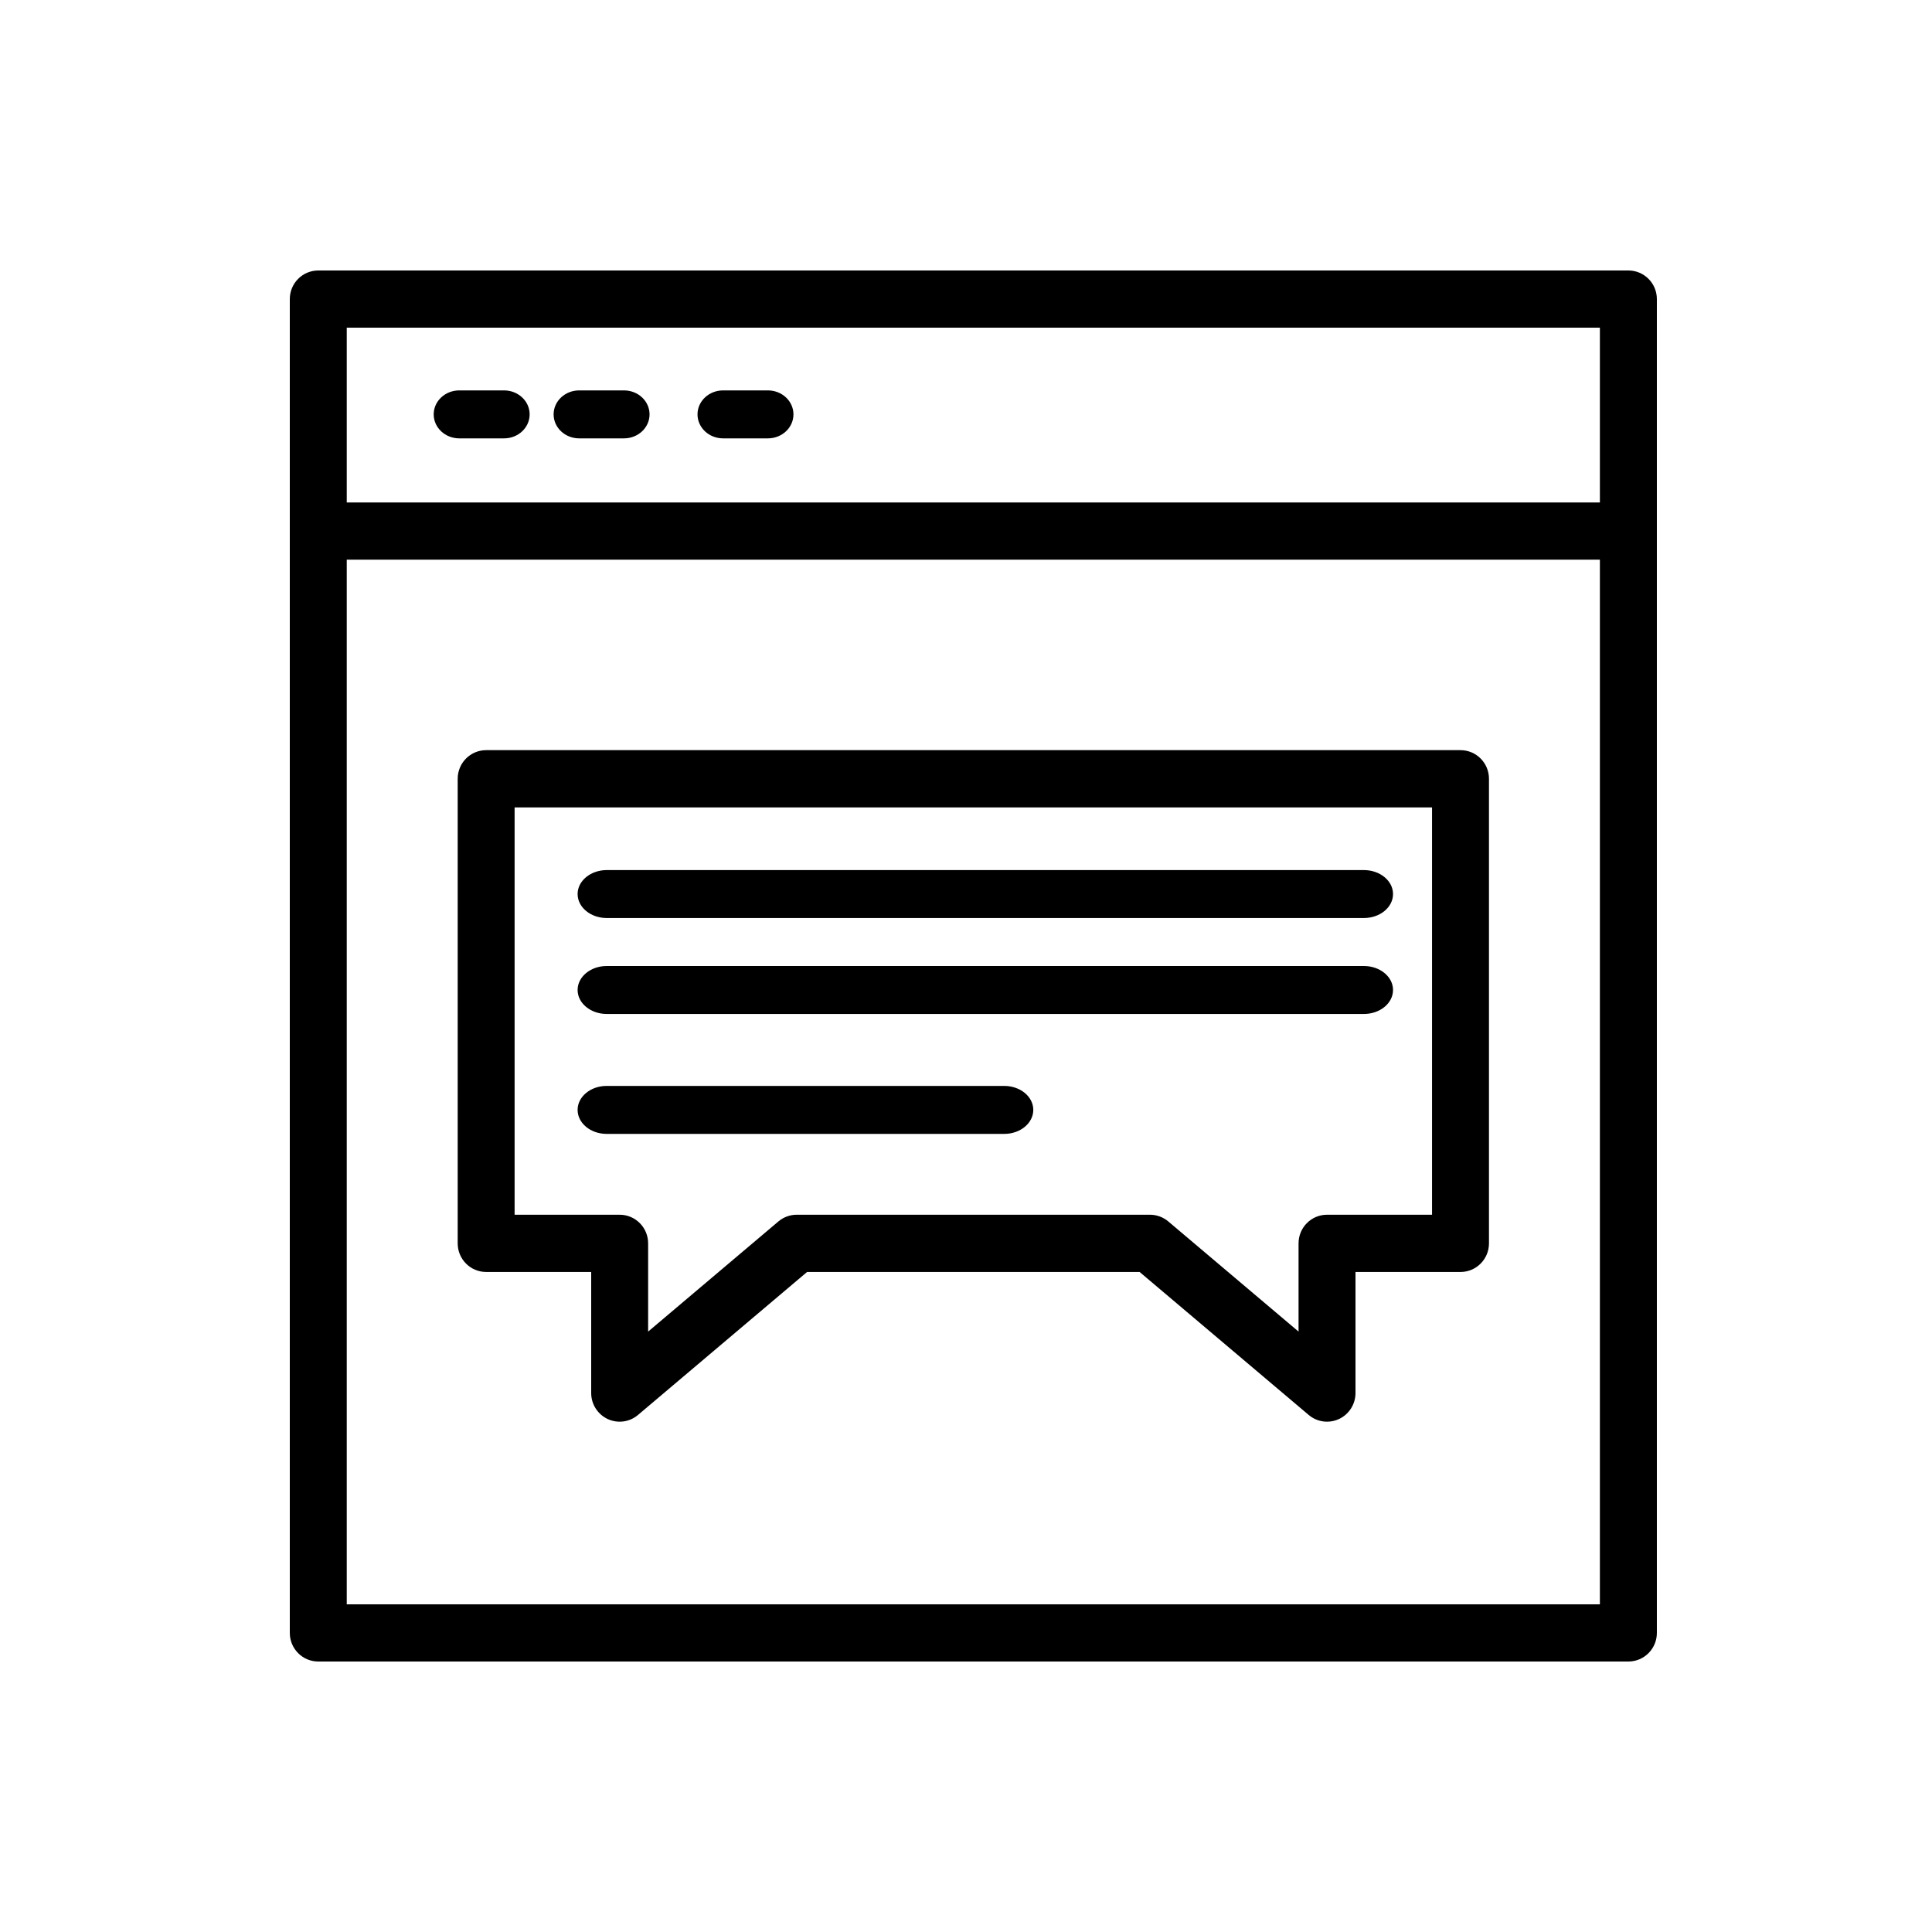 <svg xmlns="http://www.w3.org/2000/svg" focusable="false" role="img" viewBox="0 0 100 100" fill="currentColor">
  <path fill-rule="evenodd" d="M84.284 14H16.474C15.659 14 15 14.663 15 15.481V27.488V84.519C15 85.337 15.659 86 16.474 86H84.284C85.099 86 85.759 85.337 85.759 84.519V27.488V15.481C85.759 14.663 85.099 14 84.284 14ZM17.948 16.961H82.81V26.008H17.948V16.961ZM17.948 83.039V28.969H82.81V83.039H17.948ZM23.772 20.207H26.09C26.822 20.207 27.414 20.763 27.414 21.448C27.414 22.134 26.822 22.69 26.09 22.69H23.772C23.041 22.69 22.448 22.134 22.448 21.448C22.448 20.763 23.041 20.207 23.772 20.207ZM29.979 20.207H32.297C33.028 20.207 33.621 20.763 33.621 21.448C33.621 22.134 33.028 22.69 32.297 22.69H29.979C29.247 22.69 28.655 22.134 28.655 21.448C28.655 20.763 29.247 20.207 29.979 20.207ZM37.428 20.207H39.745C40.477 20.207 41.069 20.763 41.069 21.448C41.069 22.134 40.477 22.69 39.745 22.69H37.428C36.696 22.69 36.103 22.134 36.103 21.448C36.103 20.763 36.696 20.207 37.428 20.207ZM75.596 38.828H25.163C24.349 38.828 23.69 39.491 23.69 40.309V64.356C23.69 65.174 24.349 65.837 25.163 65.837H30.6V72.105C30.6 72.68 30.933 73.204 31.452 73.448C31.972 73.69 32.584 73.61 33.022 73.238L41.774 65.837H58.986L67.738 73.238C68.009 73.468 68.345 73.586 68.686 73.586C68.898 73.586 69.109 73.541 69.308 73.448C69.827 73.204 70.16 72.68 70.16 72.105V65.837H75.596C76.41 65.837 77.069 65.174 77.069 64.356V40.309C77.069 39.491 76.41 38.828 75.596 38.828ZM74.122 62.874H68.686C67.872 62.874 67.213 63.538 67.213 64.356V68.923L60.471 63.222C60.204 62.997 59.869 62.874 59.522 62.874H41.238C40.891 62.874 40.556 62.997 40.289 63.222L33.547 68.923V64.356C33.547 63.538 32.888 62.874 32.074 62.874H26.636V41.791H74.122V62.874ZM70.593 47.517H31.407C30.572 47.517 29.897 46.961 29.897 46.276C29.897 45.59 30.572 45.035 31.407 45.035H70.593C71.428 45.035 72.103 45.59 72.103 46.276C72.103 46.961 71.428 47.517 70.593 47.517ZM31.407 52.483H70.593C71.428 52.483 72.103 51.927 72.103 51.241C72.103 50.556 71.428 50 70.593 50H31.407C30.572 50 29.897 50.556 29.897 51.241C29.897 51.927 30.572 52.483 31.407 52.483ZM51.98 58.69H31.4C30.569 58.69 29.897 58.134 29.897 57.448C29.897 56.763 30.569 56.207 31.4 56.207H51.98C52.81 56.207 53.483 56.763 53.483 57.448C53.483 58.134 52.81 58.69 51.98 58.69Z" clip-rule="evenodd"/>
</svg>
